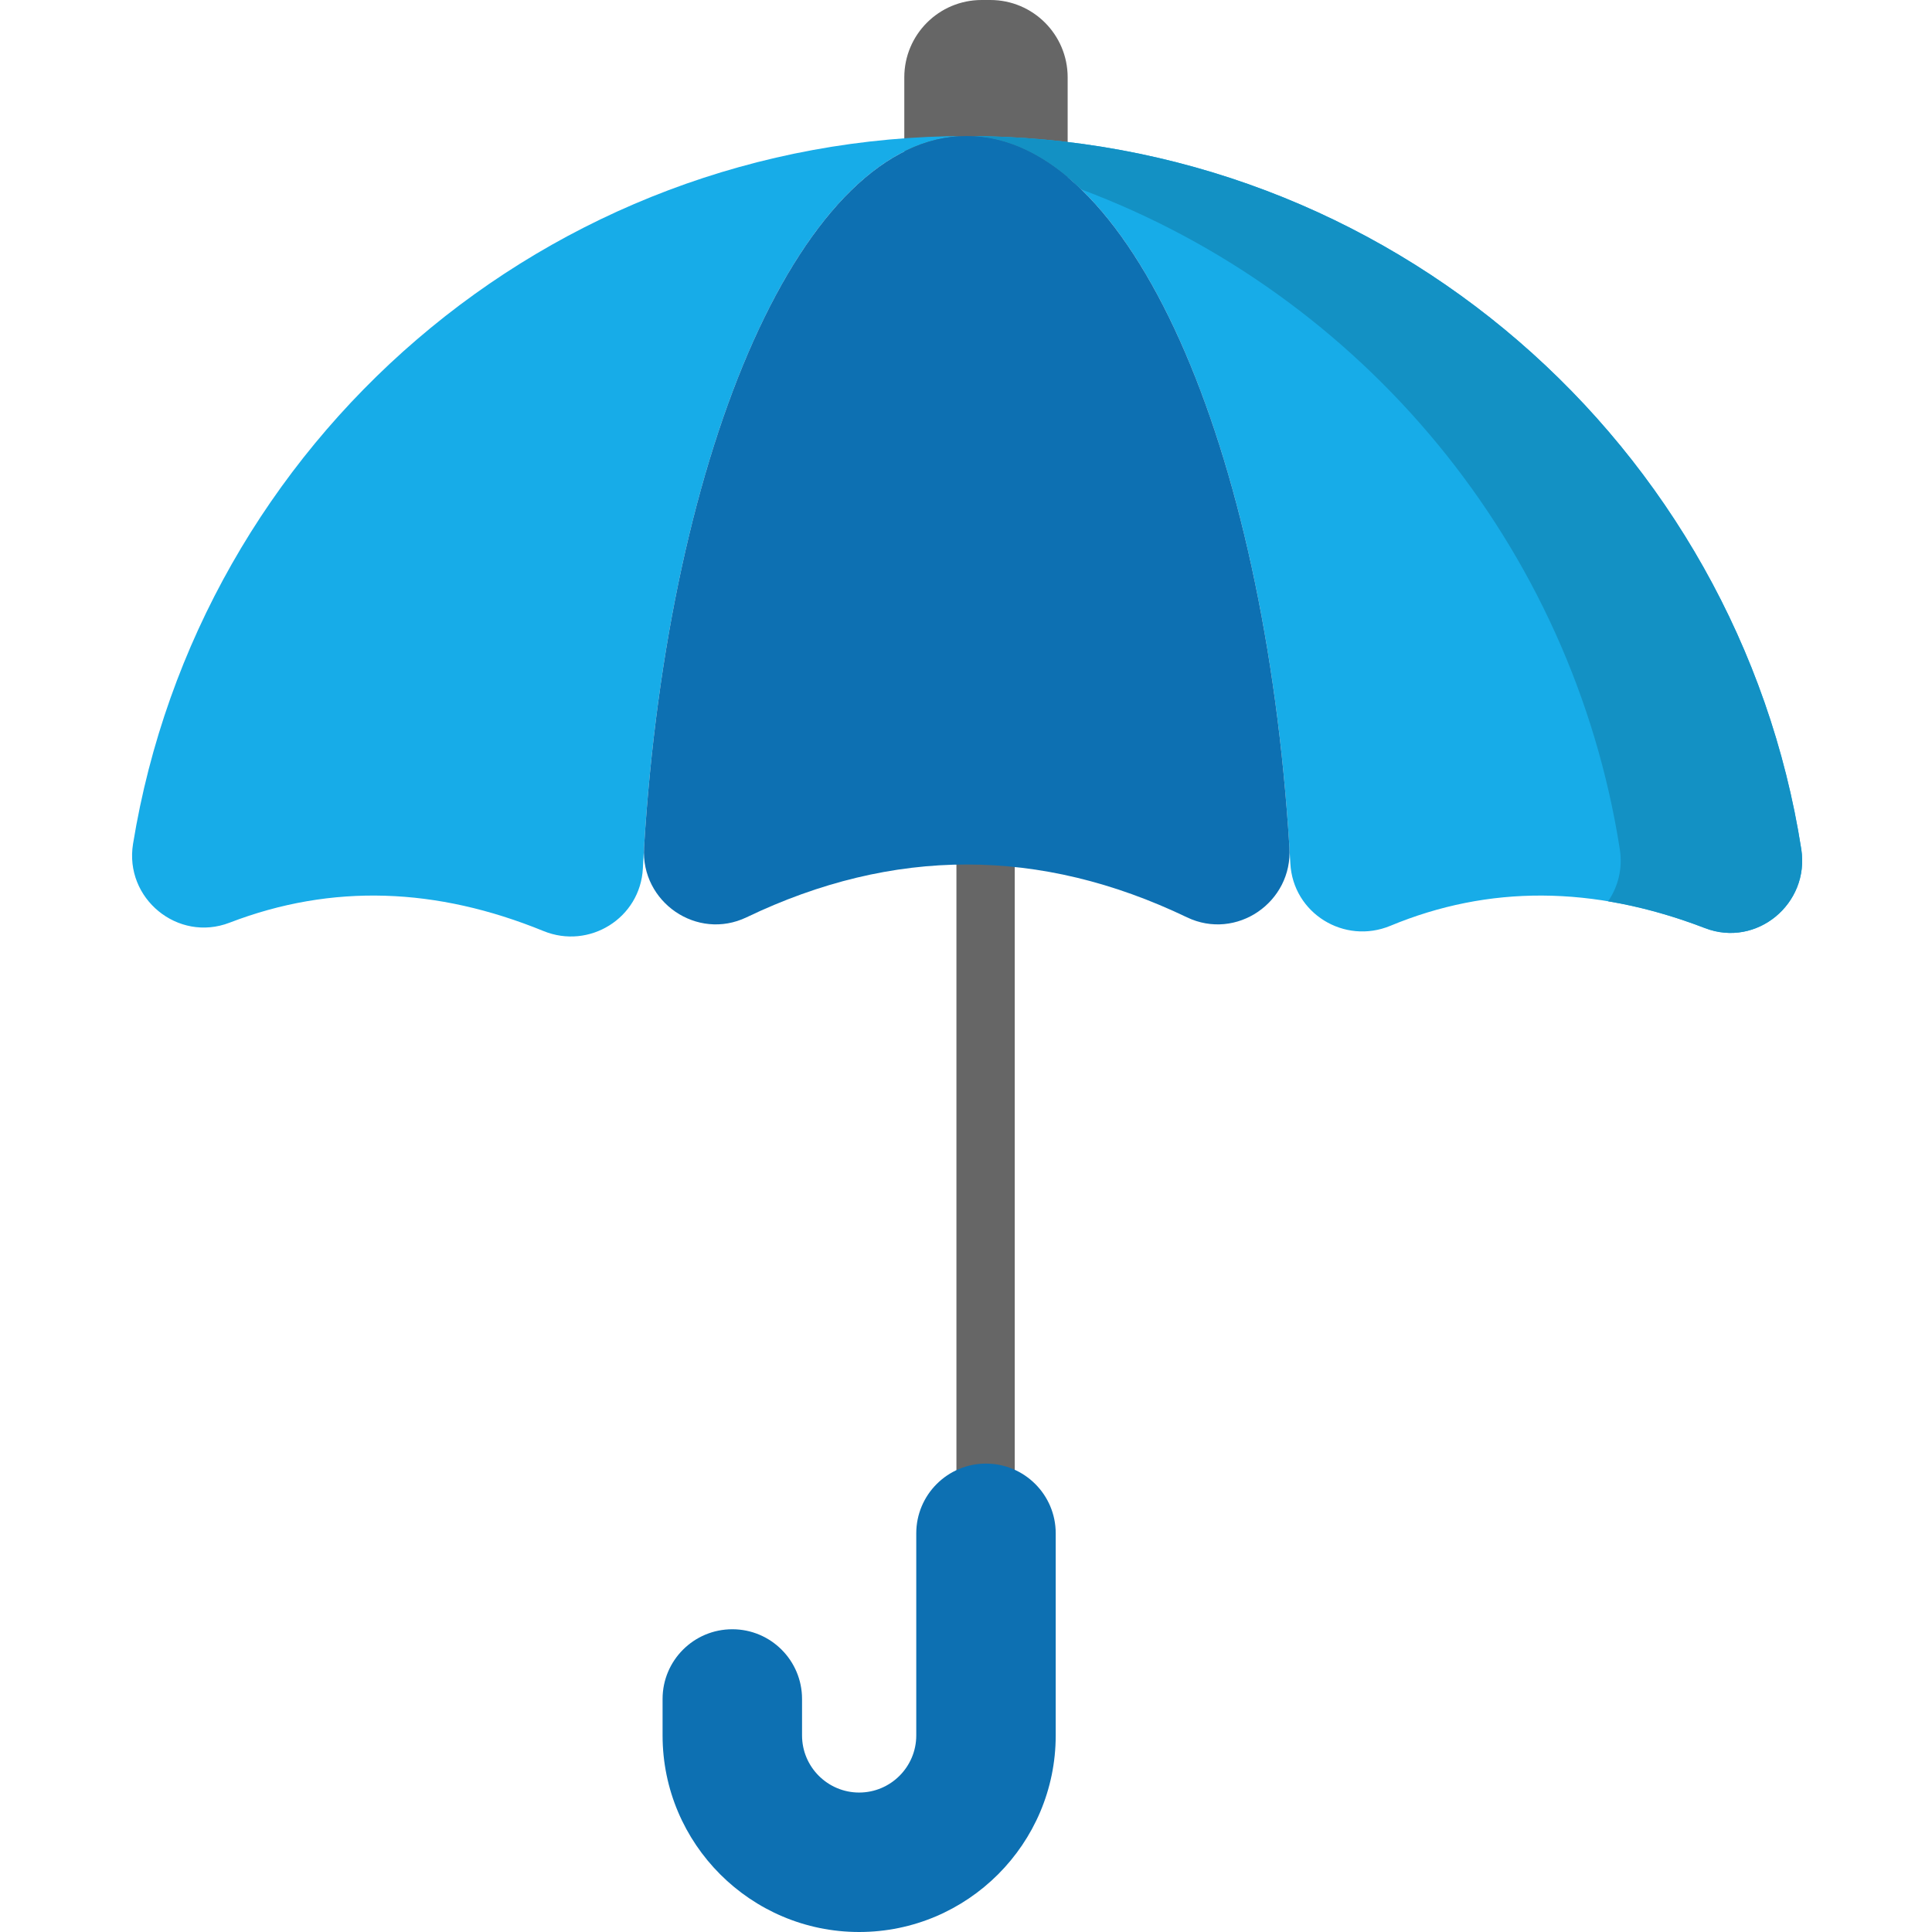 <svg height="512pt" viewBox="-35 0 512 512" width="512pt" xmlns="http://www.w3.org/2000/svg"><path d="m226.191 411.559c-4.266 0-7.727-3.461-7.727-7.727v-175.656c0-4.27 3.461-7.727 7.727-7.727 4.27 0 7.727 3.457 7.727 7.727v175.656c0 4.266-3.457 7.727-7.727 7.727zm0 0" fill="#666"/><path d="m247.941 54.344h-43.293v-33.844c0-11.32 9.18-20.5 20.5-20.5h2.293c11.324 0 20.5 9.18 20.5 20.5zm0 0" fill="#666"/><path d="m192.684 512c-28.723 0-52.094-23.367-52.094-52.094v-9.66c0-10.203 8.273-18.477 18.48-18.477 10.207 0 18.48 8.273 18.48 18.477v9.66c0 8.348 6.789 15.137 15.133 15.137s15.137-6.789 15.137-15.137v-53.555c0-10.203 8.27-18.48 18.477-18.48s18.48 8.273 18.48 18.48v53.555c-.004 28.727-23.371 52.094-52.094 52.094zm0 0" fill="#0d70b2"/><path d="m221.195 36.051c-111.281 0-203.602 81.199-220.938 187.582-2.355 14.465 11.879 26.156 25.559 20.895 27.215-10.469 54.969-9.328 83.203 2.203 12.18 4.977 25.672-3.449 26.348-16.59 5.633-109.562 41.914-194.09 85.828-194.09zm0 0" fill="#17ace8"/><path d="m221.195 36.051c43.738 0 79.902 83.848 85.758 192.766.711 13.219 14.293 21.598 26.523 16.523 25.902-10.75 53.652-10.805 83.383.625 13.652 5.25 27.758-6.469 25.5-20.918-16.746-107.078-109.391-188.996-221.164-188.996zm0 0" fill="#17ace8"/><path d="m442.359 225.047c-16.746-107.078-109.391-188.996-221.164-188.996 10.672 0 20.887 5.004 30.328 14.129 74.461 27.855 130.129 94.223 142.742 174.867.809 5.172-.488 9.988-3.102 13.809 8.398 1.395 16.957 3.754 25.695 7.109 13.652 5.25 27.758-6.469 25.5-20.918zm0 0" fill="#1391c4"/><path d="m221.195 36.051c-43.172 0-78.969 81.695-85.516 188.555-.887 14.492 14.074 24.766 27.164 18.488 38.902-18.66 77.805-18.66 116.703 0 13.09 6.277 28.055-3.996 27.168-18.488-6.551-106.859-42.344-188.555-85.52-188.555zm0 0" fill="#0d70b2"/></svg>